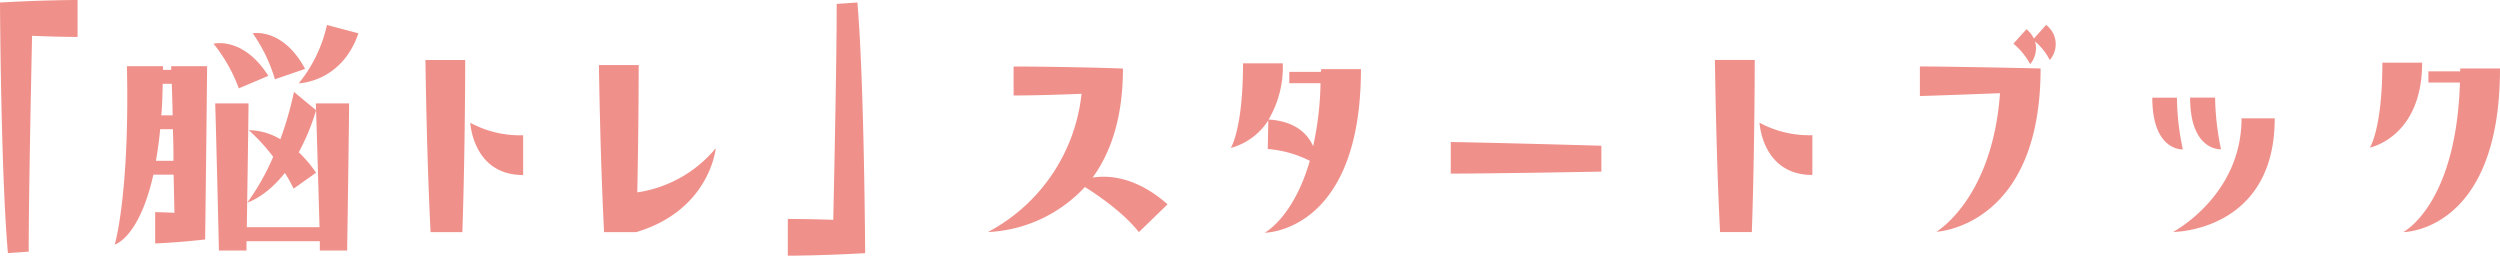 <svg id="レイヤー_1" data-name="レイヤー 1" xmlns="http://www.w3.org/2000/svg" viewBox="0 0 422.5 43.2"><defs><style>.cls-1{fill:#f0908a;}</style></defs><path class="cls-1" d="M13.11,6.24s-3.41,0-7.69-.19c-.19,9-.57,27.46-.57,36.48l-3.51.24C.14,29.38,0,.43,0,.43,7.39,0,13.11,0,13.11,0Zm6.28,35.09s2.54-8.45,2.06-30.14h6.1v.62h1.39v-.62H35s0,2.06-.33,29.28c-4.61.53-8.45.67-8.45.67V35.86s1.05,0,3.26.1l-.14-6.44H25.92C23.52,40.23,19.39,41.33,19.39,41.33Zm7-14.16h2.93c0-2-.05-3.74-.1-5.33H27.07Q26.78,24.8,26.35,27.17Zm.91-7.68h1.88c-.05-2.35-.1-4.08-.15-5.33H27.5C27.46,16.08,27.41,17.86,27.26,19.49Zm13.06-4.56a26.83,26.83,0,0,0-4.27-7.54s5-1.29,9.26,5.43Zm13.06,2.54H59s0,2.4-.33,24.87H54.05c0-.53,0-1.06,0-1.58H41.66c0,.52,0,1.05,0,1.58H37c-.48-20.45-.63-24.87-.63-24.87H42s0,2.12-.29,20.93H54C53.52,21.31,53.38,17.47,53.38,17.47Zm0,1.16a36.79,36.79,0,0,1-2.93,7.1,21.62,21.62,0,0,1,2.93,3.46l-3.8,2.69a24.14,24.14,0,0,0-1.48-2.65c-3.27,4.13-6.34,5-6.34,5a39.61,39.61,0,0,0,4.37-7.73A32.83,32.83,0,0,0,42.05,22a10.64,10.64,0,0,1,5.33,1.53,57.56,57.56,0,0,0,2.3-8Zm-1.83-7-5.13,1.77a26.41,26.41,0,0,0-3.75-7.77S47.76,4.61,51.55,11.62Zm3.7-7.4,5.28,1.4c-2.83,8.3-10.08,8.45-10.08,8.45A23.62,23.62,0,0,0,55.25,4.22Zm22.89,35H72.77c-.67-13-.87-29.09-.87-29.09h6.72S78.62,25,78.14,39.22Zm10.23-9.65c-8.5,0-8.93-8.83-8.93-8.83a17.74,17.74,0,0,0,8.93,2.11Zm32.54-4.46s-1,10.41-13.44,14.11h-5.42c-.67-13-.87-28.23-.87-28.23h6.72s0,9.89-.24,21.51A21.2,21.2,0,0,0,120.91,25.11Zm25.3,17.66c-7.4.43-13.11.43-13.11.43V37s3.41,0,7.68.15c.2-9,.58-27.46.58-36.49l3.5-.24C146.06,13.87,146.21,42.77,146.21,42.77Zm20.68-3.55a30,30,0,0,0,15.85-23.38c-6.87.29-11.48.29-11.48.29v-4.9s8.45,0,18.48.34c0,8.5-2.16,14.35-5.13,18.43,2.73-.43,7.39-.14,12.67,4.52l-4.85,4.7c-2.64-3.36-7-6.29-9.12-7.63A23.86,23.86,0,0,1,166.89,39.22Zm56.36-27.55H230c0,27.65-16.27,27.65-16.27,27.65s4.84-2.5,7.63-12.15a19.11,19.11,0,0,0-7.11-2l.1-4.85A10.89,10.89,0,0,1,208,25s2.07-3.12,2.07-14.3h6.72a17.41,17.41,0,0,1-2.4,9.5c4.65.29,6.67,2.54,7.53,4.51a53.34,53.34,0,0,0,1.25-10.65h-5.28V12.15h5.33ZM245.18,24s8.93.15,25.45.63V29c-18.2.34-25.45.34-25.45.34Zm50.88,15.22h-5.37c-.67-13-.87-29.09-.87-29.09h6.73S296.55,25,296.06,39.22Zm10.23-9.65c-8.5,0-8.93-8.83-8.93-8.83a17.74,17.74,0,0,0,8.93,2.11ZM338,15.75c-9.94.38-13.54.48-13.54.48v-5s5.09,0,20.4.34c0,26.83-17.62,27.6-17.62,27.6S336.72,33.65,338,15.75Zm8.4-5.62A10.16,10.16,0,0,0,343.92,7a4.17,4.17,0,0,1-.82,3.84,11.75,11.75,0,0,0-2.83-3.46l2.21-2.45a5.12,5.12,0,0,1,1.25,1.59l2.06-2.31A4.07,4.07,0,0,1,346.42,10.13Zm17.32,6.38h4.18a43.85,43.85,0,0,0,1,8.74S363.74,25.59,363.74,16.51ZM378.82,20h5.61c0,19.2-17.18,19.2-17.18,19.2S378.82,33.12,378.82,20Zm-8.69-3.51h4.22a46,46,0,0,0,1,8.74S370.13,25.59,370.13,16.51Zm39.21-5.9c0,12.62-8.83,14.35-8.83,14.35s2.11-3.12,2.11-14.35Zm-3.16,28.61s8.92-4.56,9.55-25.25H410.4V12.05h5.38v-.48h6.72C422.5,39.22,406.18,39.22,406.18,39.22Z"/></svg>